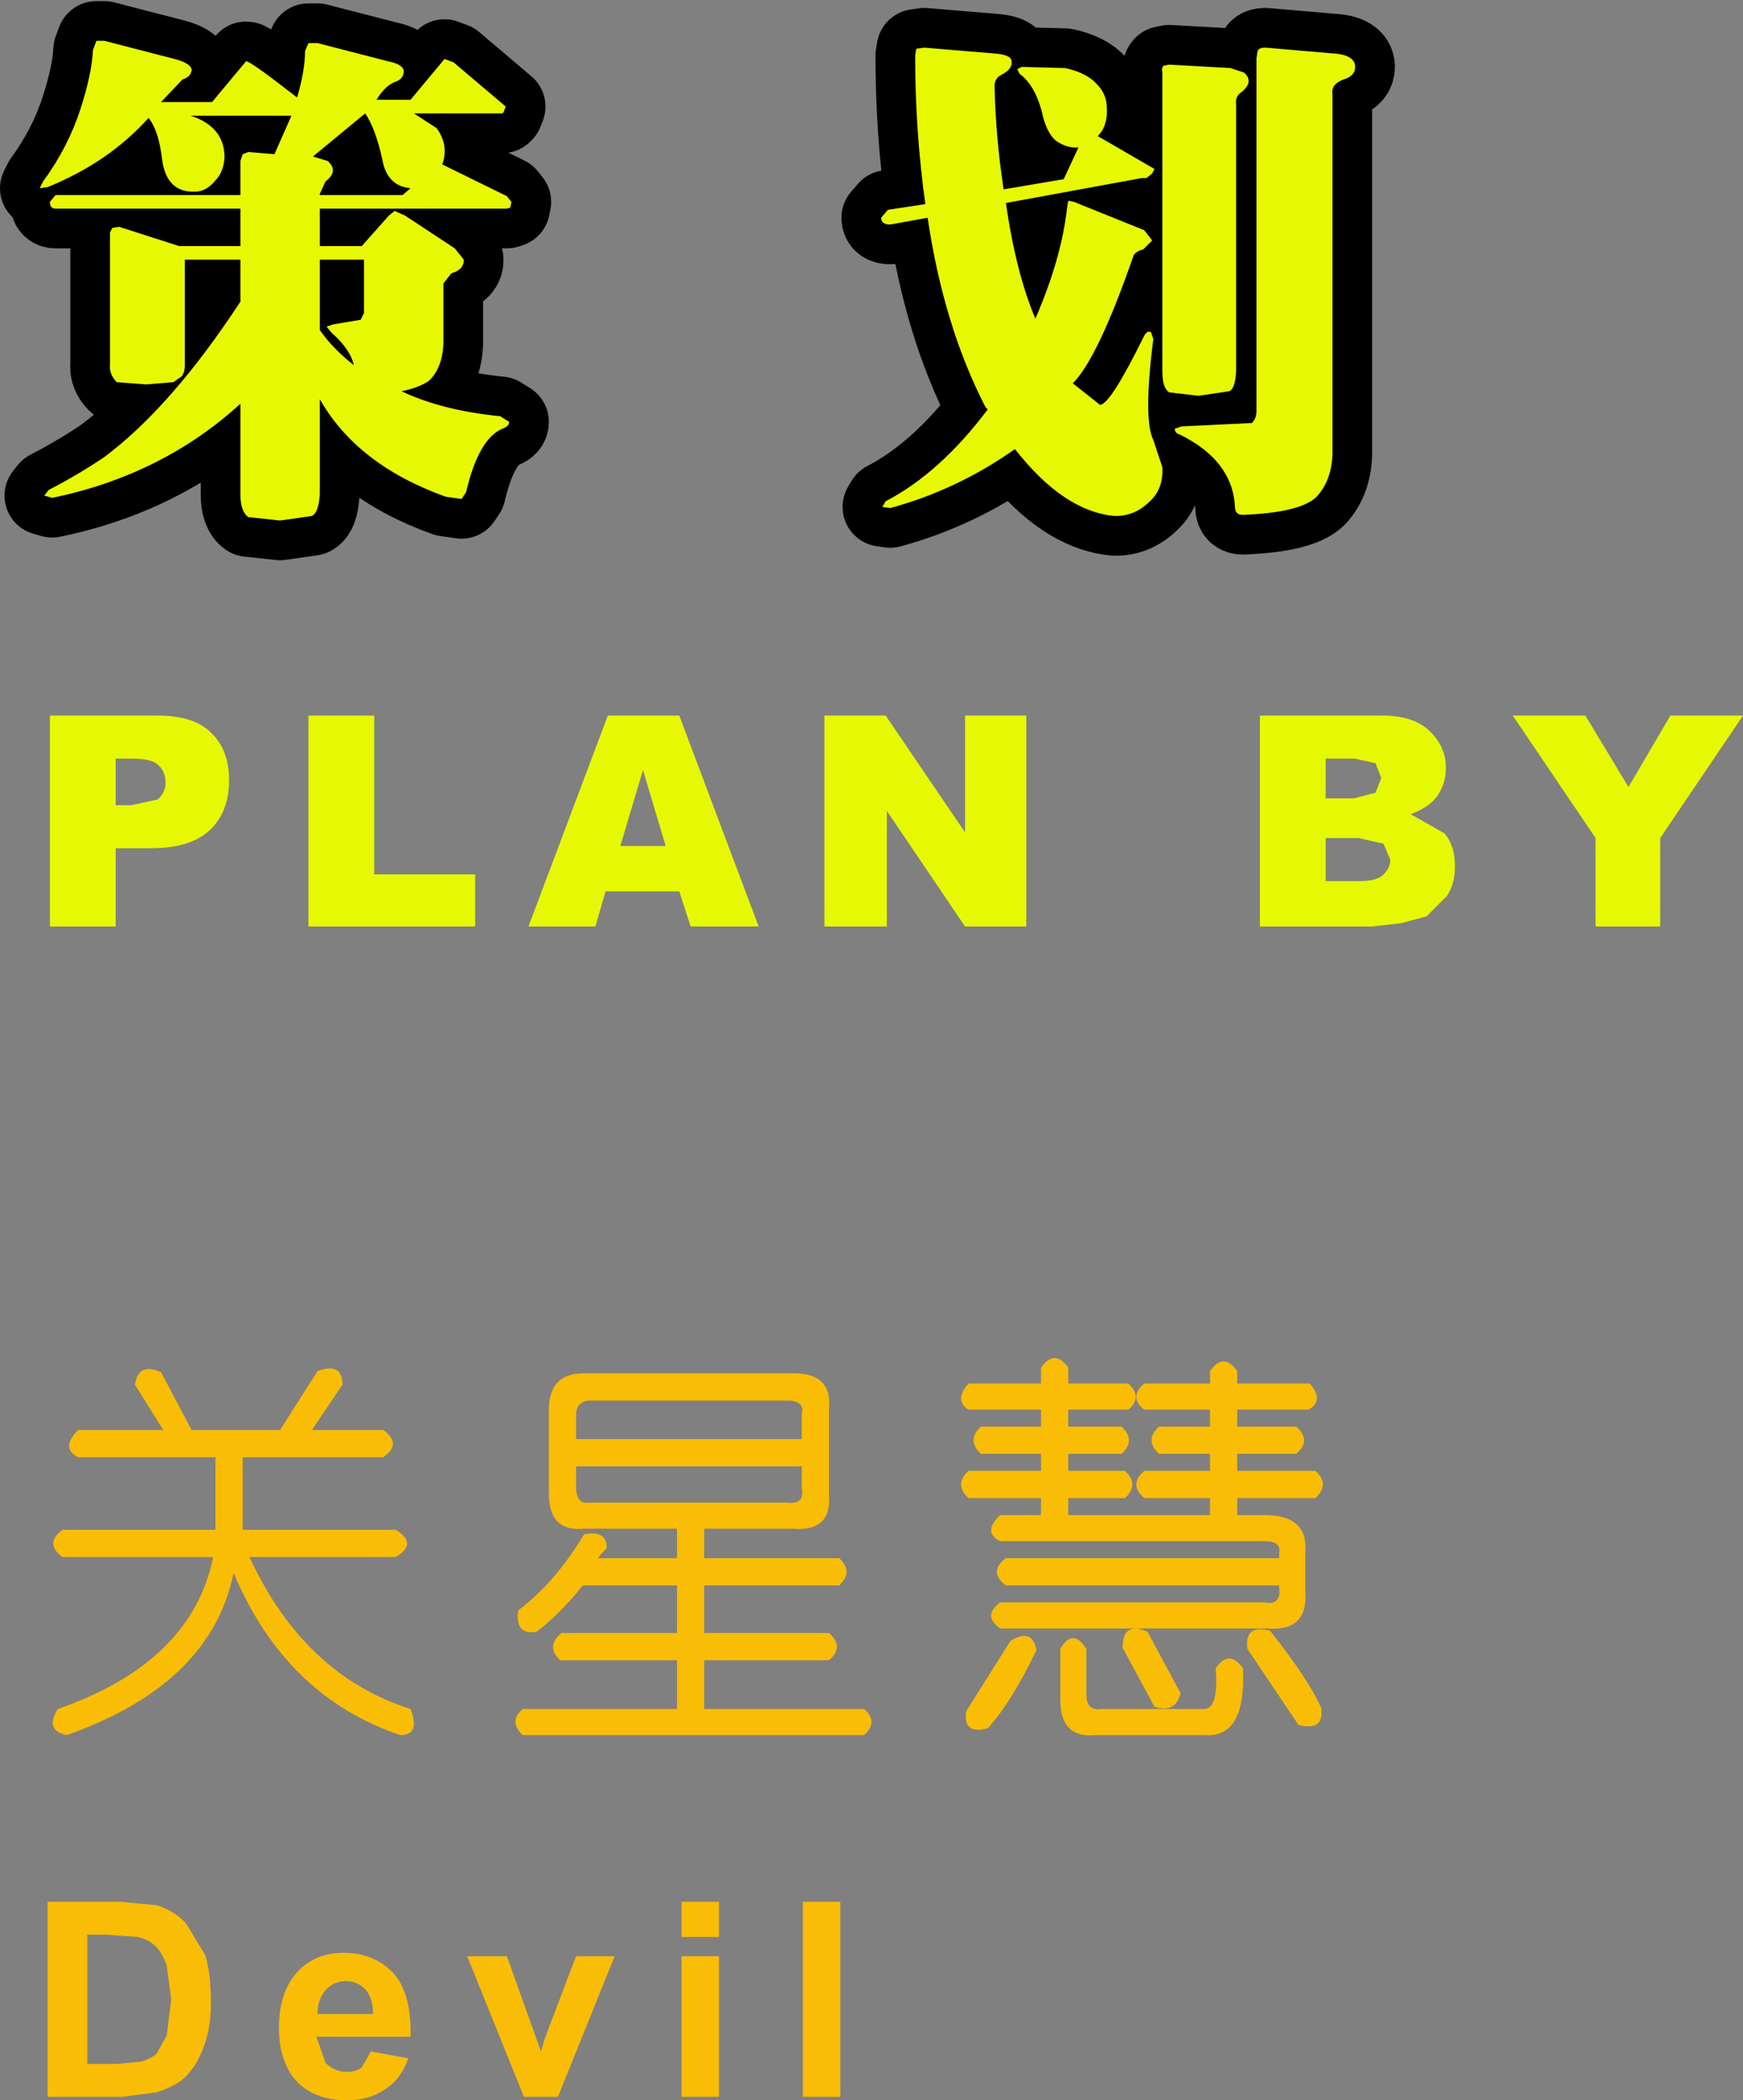 <?xml version="1.0" encoding="UTF-8" standalone="no"?>
<svg xmlns:xlink="http://www.w3.org/1999/xlink" height="92.6px" width="76.85px" xmlns="http://www.w3.org/2000/svg">
  <rect width="100%" height="100%" fill="#808080" stroke="none"/>
  <g transform="matrix(1.0, 0.0, 0.0, 1.0, 34.25, 41.75)">
    <path d="M23.45 20.4 L20.3 20.4 20.3 21.15 22.9 21.15 Q23.6 21.75 22.9 22.35 L20.3 22.35 20.3 23.1 23.75 23.1 Q24.4 23.7 23.75 24.3 L20.3 24.3 20.3 25.05 21.5 25.05 Q23.45 25.05 23.3 26.7 L23.3 28.4 Q23.45 30.2 21.6 30.05 L9.85 30.05 Q9.05 29.5 9.85 28.9 L21.5 28.9 Q22.25 29.05 22.15 28.25 L22.15 28.15 10.1 28.15 Q9.3 27.55 10.1 26.95 L22.15 26.95 22.15 26.7 Q22.25 26.2 21.5 26.2 L9.85 26.2 Q9.05 25.8 9.85 25.05 L11.65 25.05 11.65 24.3 8.45 24.3 Q7.8 23.7 8.45 23.1 L11.65 23.1 11.65 22.35 9.0 22.35 Q8.35 21.75 9.0 21.15 L11.65 21.15 11.65 20.4 8.45 20.4 Q7.8 20.0 8.45 19.25 L11.65 19.25 11.65 18.55 Q12.25 17.7 12.85 18.55 L12.85 19.25 15.5 19.25 Q16.15 19.85 15.5 20.4 L12.85 20.4 12.85 21.15 15.2 21.15 Q15.85 21.75 15.2 22.35 L12.85 22.35 12.85 23.1 15.35 23.1 Q16.0 23.7 15.35 24.3 L12.85 24.3 12.85 25.05 19.1 25.05 19.1 24.3 16.2 24.3 Q15.5 23.7 16.2 23.1 L19.1 23.1 19.1 22.35 16.85 22.35 Q16.2 21.75 16.85 21.15 L19.1 21.15 19.1 20.4 16.2 20.4 Q15.5 19.85 16.2 19.25 L19.1 19.25 19.1 18.7 Q19.7 17.85 20.3 18.7 L20.3 19.25 23.5 19.25 Q24.15 20.0 23.45 20.4 M1.1 22.9 L-8.85 22.9 -8.85 23.8 Q-8.85 24.6 -8.25 24.5 L0.45 24.5 Q1.25 24.6 1.1 23.85 L1.1 22.9 M1.1 20.6 Q1.25 20.0 0.45 20.0 L-8.2 20.0 Q-8.85 20.0 -8.85 20.65 L-8.85 21.7 1.1 21.7 1.1 20.6 M2.3 20.35 L2.3 24.1 Q2.45 25.8 0.7 25.65 L-3.2 25.65 -3.2 26.95 2.75 26.95 Q3.4 27.55 2.75 28.15 L-3.2 28.15 -3.2 30.25 2.3 30.25 Q3.0 30.85 2.3 31.45 L-3.2 31.45 -3.2 33.6 3.85 33.6 Q4.5 34.15 3.85 34.75 L-11.2 34.75 Q-11.85 34.15 -11.2 33.6 L-4.4 33.6 -4.4 31.45 -9.55 31.45 Q-10.2 30.85 -9.5 30.25 L-4.4 30.25 -4.4 28.15 -8.55 28.15 Q-9.6 29.45 -10.6 30.2 -11.55 30.35 -11.4 29.25 -9.75 28.0 -8.5 25.9 -7.5 25.7 -7.5 26.5 L-7.9 26.95 -4.4 26.95 -4.4 25.65 -8.5 25.65 Q-10.05 25.8 -10.05 24.1 L-10.05 20.4 Q-10.05 18.8 -8.5 18.8 L0.75 18.8 Q2.45 18.8 2.3 20.35 M16.35 30.2 L17.8 32.9 Q17.6 33.8 16.65 33.5 L15.25 30.9 Q15.25 29.7 16.35 30.2 M12.5 30.95 Q13.05 30.0 13.65 30.95 L13.65 32.95 Q13.65 33.7 14.3 33.6 L18.75 33.6 Q19.5 33.7 19.35 31.8 19.95 30.95 20.55 31.8 20.7 34.9 18.85 34.75 L14.05 34.75 Q12.5 34.9 12.5 33.2 L12.5 30.95 M11.45 31.0 Q10.35 33.3 9.3 34.45 8.2 34.75 8.35 33.7 L10.3 30.6 Q11.25 30.0 11.45 31.0 M2.8 42.1 L2.8 50.7 1.15 50.7 1.15 42.1 2.8 42.1 M20.75 30.95 Q20.6 29.85 21.75 30.15 23.45 32.3 24.0 33.55 24.15 34.6 23.0 34.3 L20.75 30.95 M-17.35 22.5 L-23.55 22.5 -23.55 25.7 -16.8 25.7 Q-15.8 26.3 -16.8 26.9 L-23.25 26.9 Q-20.85 32.1 -16.15 33.6 -15.7 34.75 -16.6 34.75 -21.65 33.05 -23.95 27.6 -24.95 32.5 -31.3 34.75 -32.3 34.55 -31.7 33.6 -25.8 31.55 -24.85 26.9 L-31.5 26.9 Q-32.3 26.3 -31.5 25.7 L-24.75 25.7 -24.75 22.5 -30.8 22.5 Q-31.6 22.1 -30.8 21.3 L-27.05 21.3 -28.3 19.3 Q-28.15 18.3 -27.15 18.75 L-25.8 21.3 -21.9 21.3 -20.25 18.7 Q-19.15 18.3 -19.15 19.3 L-20.5 21.3 -17.35 21.3 Q-16.5 21.9 -17.35 22.5 M-30.4 49.25 L-29.1 49.25 -28.05 49.15 Q-27.65 49.05 -27.35 48.8 L-26.9 48.0 -26.7 46.4 -26.9 44.9 Q-27.1 44.35 -27.4 44.05 -27.7 43.75 -28.2 43.65 L-29.6 43.55 -30.4 43.55 -30.4 49.25 M-27.35 42.25 Q-26.55 42.5 -26.05 43.05 L-25.2 44.45 Q-24.95 45.3 -24.95 46.5 -24.95 47.55 -25.2 48.3 -25.5 49.25 -26.1 49.85 -26.55 50.25 -27.35 50.5 L-28.85 50.7 -32.15 50.7 -32.15 42.1 -28.95 42.1 -27.35 42.25 M-21.15 45.2 Q-20.35 44.35 -19.1 44.35 -17.75 44.35 -16.9 45.25 -16.1 46.15 -16.15 48.05 L-20.3 48.05 -19.9 49.2 Q-19.5 49.6 -18.95 49.6 -18.55 49.6 -18.3 49.4 L-17.9 48.7 -16.25 49.0 Q-16.55 49.9 -17.25 50.35 -17.95 50.85 -18.95 50.85 -20.55 50.85 -21.35 49.8 -21.95 48.95 -21.95 47.65 -21.95 46.1 -21.15 45.2 M-19.9 46.0 Q-20.25 46.4 -20.25 47.05 L-17.8 47.05 Q-17.8 46.35 -18.15 45.95 -18.5 45.6 -19.0 45.6 -19.55 45.6 -19.9 46.0 M-10.4 48.7 L-10.25 48.2 -10.05 47.65 -8.85 44.5 -7.15 44.5 -9.65 50.7 -11.15 50.7 -13.65 44.5 -11.9 44.5 -10.4 48.7 M-4.2 42.1 L-2.55 42.1 -2.55 43.65 -4.2 43.65 -4.2 42.1 M-2.55 44.5 L-2.55 50.7 -4.2 50.7 -4.2 44.5 -2.55 44.5" fill="#fabd05" fill-rule="evenodd" stroke="none"/>
    <path d="M2.1 -10.2 L4.8 -10.2 8.3 -5.05 8.3 -10.2 11.0 -10.2 11.0 -0.9 8.3 -0.9 4.85 -6.0 4.85 -0.9 2.1 -0.9 2.1 -10.2 M28.95 -6.45 Q28.6 -6.1 27.95 -5.85 L29.45 -5.0 Q29.9 -4.45 29.9 -3.55 29.9 -2.8 29.55 -2.25 L28.65 -1.35 27.55 -1.05 26.25 -0.9 21.3 -0.9 21.3 -10.2 26.7 -10.2 Q28.05 -10.2 28.75 -9.55 29.5 -8.85 29.5 -7.9 29.5 -7.05 28.95 -6.45 M26.4 -6.8 L26.65 -7.45 26.4 -8.1 25.5 -8.3 24.2 -8.3 24.2 -6.55 25.45 -6.55 26.4 -6.8 M24.2 -2.9 L25.7 -2.9 Q26.4 -2.9 26.7 -3.15 27.05 -3.45 27.05 -3.85 L26.75 -4.55 25.65 -4.8 24.2 -4.8 24.2 -2.9 M35.65 -10.2 L37.55 -7.05 39.4 -10.2 42.6 -10.2 38.95 -4.8 38.95 -0.9 36.1 -0.9 36.1 -4.8 32.45 -10.2 35.65 -10.2 M-32.05 -10.2 L-27.3 -10.2 Q-25.7 -10.2 -24.95 -9.45 -24.15 -8.7 -24.15 -7.35 -24.15 -5.95 -25.0 -5.15 -25.85 -4.35 -27.6 -4.35 L-29.15 -4.35 -29.15 -0.9 -32.05 -0.9 -32.05 -10.2 M-27.3 -6.5 Q-26.95 -6.8 -26.95 -7.25 -26.95 -7.7 -27.25 -8.0 -27.55 -8.3 -28.35 -8.3 L-29.15 -8.3 -29.15 -6.25 -28.45 -6.25 -27.3 -6.5 M-20.65 -10.2 L-17.75 -10.2 -17.75 -3.2 -13.3 -3.2 -13.3 -0.9 -20.65 -0.9 -20.65 -10.2 M-8.0 -0.9 L-10.95 -0.9 -7.45 -10.2 -4.3 -10.2 -0.8 -0.9 -3.8 -0.9 -4.3 -2.45 -7.55 -2.45 -8.0 -0.9 M-5.9 -7.8 L-6.9 -4.45 -4.9 -4.45 -5.9 -7.8" fill="#e7f902" fill-rule="evenodd" stroke="none"/>
    <path d="M-18.2 -30.3 L-20.15 -30.3 -20.15 -27.2 Q-19.6 -26.4 -18.65 -25.65 -18.8 -26.35 -19.65 -27.1 L-19.85 -27.35 -19.55 -27.45 -18.35 -27.65 -18.2 -27.95 -18.2 -30.3 M-19.9 -33.75 L-20.15 -33.2 -20.15 -33.15 -16.5 -33.15 -16.15 -33.45 Q-17.2 -33.55 -17.4 -34.75 -17.7 -36.1 -18.15 -36.75 L-20.45 -34.85 -19.8 -34.65 Q-19.3 -34.2 -19.9 -33.75 M-17.15 -39.05 Q-16.4 -38.9 -16.45 -38.55 -16.5 -38.25 -16.8 -38.15 -17.25 -38.0 -17.65 -37.35 L-16.15 -37.35 -14.65 -39.15 -14.25 -39.0 -11.95 -37.05 -12.05 -36.8 -12.1 -36.75 -16.0 -36.75 -15.0 -36.1 Q-14.45 -35.35 -14.75 -34.5 L-11.9 -33.1 -11.7 -32.85 -11.75 -32.6 -11.9 -32.55 -20.15 -32.55 -20.15 -30.9 -18.3 -30.9 -17.1 -32.25 -16.85 -32.45 -16.4 -32.25 -14.2 -30.8 -13.8 -30.3 Q-13.8 -29.85 -14.35 -29.7 L-14.7 -29.25 -14.7 -26.6 Q-14.75 -25.5 -15.35 -24.95 -15.8 -24.65 -16.55 -24.5 -14.75 -23.65 -12.2 -23.4 L-11.8 -23.15 Q-11.8 -22.95 -12.1 -22.85 -13.15 -22.4 -13.7 -20.05 L-13.9 -19.75 -14.6 -19.85 Q-18.5 -21.25 -20.15 -24.15 L-20.15 -19.95 Q-20.2 -19.15 -20.5 -19.0 L-21.9 -18.8 -23.3 -18.95 Q-23.65 -19.2 -23.65 -19.95 L-23.65 -23.95 Q-27.1 -20.8 -31.95 -19.8 L-32.3 -19.9 -32.1 -20.15 Q-30.75 -20.85 -29.65 -21.6 -26.7 -23.8 -23.65 -28.45 L-23.65 -30.3 -26.1 -30.3 -26.1 -25.7 Q-26.1 -25.3 -26.25 -25.15 L-26.6 -24.9 -27.8 -24.8 -29.1 -24.9 Q-29.45 -25.25 -29.4 -25.7 L-29.4 -31.5 -29.3 -31.7 -29.0 -31.75 -26.35 -30.9 -23.65 -30.9 -23.65 -32.55 -31.8 -32.55 Q-32.05 -32.55 -32.05 -32.85 L-31.8 -33.15 -23.65 -33.15 -23.65 -34.65 -23.55 -34.95 -23.3 -35.05 -22.15 -34.95 -21.4 -36.65 -25.85 -36.65 Q-25.05 -36.4 -24.65 -35.85 -24.35 -35.4 -24.35 -34.8 -24.4 -34.15 -24.75 -33.8 -25.15 -33.3 -25.65 -33.3 -26.9 -33.25 -27.1 -34.7 -27.25 -36.0 -27.7 -36.55 -29.45 -34.6 -32.15 -33.5 L-32.5 -33.45 -32.35 -33.75 Q-31.25 -35.25 -30.7 -36.95 -30.2 -38.5 -30.15 -39.55 L-30.0 -39.95 -29.65 -39.95 -26.55 -39.15 Q-25.8 -38.95 -25.8 -38.65 -25.85 -38.35 -26.2 -38.25 L-27.15 -37.25 -24.9 -37.25 -23.4 -39.05 Q-23.2 -39.05 -21.15 -37.45 -20.8 -38.65 -20.8 -39.5 L-20.65 -39.85 -20.25 -39.85 -17.15 -39.05 M12.7 -38.75 Q13.65 -38.55 14.1 -38.05 14.55 -37.6 14.55 -37.0 14.6 -36.2 14.15 -35.75 L16.65 -34.3 16.55 -34.1 16.3 -33.9 16.1 -33.9 10.1 -32.8 Q10.55 -29.7 11.4 -27.7 12.55 -30.35 12.8 -32.6 L12.85 -32.9 13.1 -32.85 16.2 -31.6 16.55 -31.15 16.15 -30.75 Q15.75 -30.65 15.7 -30.4 14.15 -25.95 13.05 -24.85 L14.25 -23.9 Q14.7 -23.9 16.2 -26.95 16.35 -27.2 16.5 -27.1 L16.6 -26.8 Q16.15 -23.25 16.6 -22.35 L17.0 -21.15 Q17.05 -20.2 16.45 -19.65 15.8 -19.0 14.95 -19.0 L14.9 -19.0 Q12.65 -19.2 10.5 -21.95 7.95 -20.15 5.0 -19.35 L4.65 -19.4 4.8 -19.65 Q7.2 -20.9 9.3 -23.7 L9.2 -23.8 Q7.35 -27.4 6.65 -32.15 L5.0 -31.85 Q4.6 -31.85 4.6 -32.15 L4.9 -32.5 6.55 -32.75 Q6.1 -35.95 6.1 -39.3 L6.15 -39.6 6.5 -39.65 9.5 -39.4 Q10.35 -39.35 10.35 -39.05 10.4 -38.7 9.9 -38.45 9.6 -38.3 9.6 -37.95 9.65 -35.7 10.0 -33.4 L12.65 -33.85 13.3 -35.25 Q12.8 -35.2 12.3 -35.55 11.95 -35.85 11.75 -36.55 11.45 -37.95 10.7 -38.5 L10.6 -38.7 10.8 -38.8 12.7 -38.75 M24.45 -39.4 Q25.5 -39.35 25.5 -38.8 25.5 -38.4 25.0 -38.25 24.45 -38.05 24.5 -37.65 L24.5 -21.7 Q24.45 -20.55 23.8 -19.85 23.1 -19.15 20.55 -19.05 20.2 -19.05 20.2 -19.4 20.1 -21.45 17.75 -22.6 17.55 -22.65 17.55 -22.85 L17.85 -22.95 20.95 -23.1 Q21.15 -23.3 21.15 -23.65 L21.15 -39.2 21.2 -39.5 Q21.25 -39.65 21.55 -39.65 L24.45 -39.4 M20.6 -38.55 Q21.05 -38.15 20.5 -37.7 20.2 -37.5 20.25 -37.15 L20.25 -25.35 Q20.2 -24.6 19.95 -24.5 L18.6 -24.3 17.3 -24.45 Q17.0 -24.65 17.0 -25.35 L17.0 -38.55 Q16.95 -38.75 17.05 -38.85 L17.3 -38.9 20.0 -38.75 20.6 -38.55" fill="#000000" fill-rule="evenodd" stroke="none"/>
    <path d="M20.6 -38.55 L20.0 -38.75 17.3 -38.9 17.05 -38.85 Q16.95 -38.75 17.0 -38.55 L17.0 -25.35 Q17.0 -24.65 17.3 -24.45 L18.6 -24.3 19.95 -24.5 Q20.2 -24.6 20.25 -25.35 L20.25 -37.15 Q20.2 -37.5 20.5 -37.7 21.05 -38.15 20.6 -38.55 M24.45 -39.4 L21.55 -39.65 Q21.25 -39.65 21.2 -39.5 L21.15 -39.2 21.15 -23.65 Q21.15 -23.3 20.95 -23.1 L17.85 -22.95 17.55 -22.85 Q17.55 -22.65 17.75 -22.6 20.1 -21.45 20.2 -19.4 20.2 -19.05 20.55 -19.05 23.1 -19.15 23.8 -19.85 24.45 -20.55 24.5 -21.7 L24.5 -37.65 Q24.45 -38.05 25.0 -38.25 25.5 -38.4 25.5 -38.8 25.5 -39.35 24.45 -39.4 M12.7 -38.75 L10.8 -38.8 10.6 -38.7 10.7 -38.5 Q11.45 -37.95 11.75 -36.55 11.95 -35.85 12.3 -35.55 12.8 -35.2 13.3 -35.25 L12.65 -33.85 10.0 -33.4 Q9.65 -35.7 9.6 -37.95 9.6 -38.3 9.9 -38.45 10.4 -38.7 10.35 -39.05 10.35 -39.35 9.5 -39.4 L6.5 -39.65 6.15 -39.6 6.1 -39.3 Q6.1 -35.95 6.55 -32.75 L4.9 -32.5 4.6 -32.15 Q4.6 -31.85 5.0 -31.85 L6.65 -32.15 Q7.35 -27.4 9.2 -23.8 L9.3 -23.7 Q7.2 -20.9 4.8 -19.65 L4.65 -19.4 5.0 -19.35 Q7.95 -20.15 10.5 -21.95 12.65 -19.2 14.9 -19.0 L14.95 -19.0 Q15.8 -19.0 16.45 -19.65 17.05 -20.2 17.0 -21.15 L16.6 -22.35 Q16.15 -23.25 16.6 -26.8 L16.5 -27.1 Q16.35 -27.2 16.2 -26.95 14.7 -23.9 14.25 -23.9 L13.05 -24.85 Q14.15 -25.95 15.7 -30.4 15.75 -30.65 16.15 -30.75 L16.55 -31.15 16.2 -31.6 13.1 -32.85 12.85 -32.9 12.8 -32.6 Q12.55 -30.35 11.4 -27.7 10.55 -29.7 10.1 -32.8 L16.1 -33.9 16.3 -33.9 16.55 -34.1 16.65 -34.3 14.15 -35.75 Q14.6 -36.2 14.55 -37.0 14.55 -37.6 14.1 -38.05 13.65 -38.55 12.7 -38.75 M-17.15 -39.05 L-20.25 -39.85 -20.65 -39.85 -20.8 -39.5 Q-20.8 -38.65 -21.15 -37.45 -23.2 -39.05 -23.4 -39.05 L-24.9 -37.25 -27.15 -37.25 -26.2 -38.25 Q-25.85 -38.35 -25.8 -38.65 -25.8 -38.95 -26.55 -39.15 L-29.65 -39.95 -30.0 -39.95 -30.15 -39.55 Q-30.2 -38.5 -30.7 -36.95 -31.25 -35.25 -32.35 -33.75 L-32.5 -33.45 -32.15 -33.5 Q-29.45 -34.6 -27.7 -36.55 -27.25 -36.0 -27.1 -34.7 -26.9 -33.25 -25.65 -33.3 -25.15 -33.3 -24.75 -33.8 -24.4 -34.15 -24.35 -34.8 -24.35 -35.4 -24.65 -35.85 -25.05 -36.4 -25.85 -36.65 L-21.4 -36.65 -22.15 -34.95 -23.3 -35.05 -23.55 -34.95 -23.65 -34.65 -23.65 -33.15 -31.8 -33.15 -32.05 -32.85 Q-32.05 -32.55 -31.8 -32.55 L-23.65 -32.55 -23.65 -30.9 -26.35 -30.9 -29.0 -31.75 -29.3 -31.7 -29.4 -31.5 -29.4 -25.7 Q-29.45 -25.25 -29.1 -24.9 L-27.8 -24.8 -26.6 -24.9 -26.25 -25.15 Q-26.1 -25.3 -26.1 -25.7 L-26.1 -30.3 -23.65 -30.3 -23.65 -28.45 Q-26.7 -23.8 -29.65 -21.6 -30.75 -20.85 -32.1 -20.15 L-32.3 -19.9 -31.95 -19.8 Q-27.1 -20.8 -23.65 -23.95 L-23.65 -19.95 Q-23.65 -19.2 -23.3 -18.95 L-21.9 -18.8 -20.5 -19.0 Q-20.2 -19.15 -20.15 -19.95 L-20.15 -24.15 Q-18.5 -21.25 -14.6 -19.85 L-13.9 -19.75 -13.7 -20.05 Q-13.15 -22.4 -12.1 -22.85 -11.8 -22.95 -11.8 -23.15 L-12.2 -23.4 Q-14.75 -23.65 -16.55 -24.5 -15.8 -24.65 -15.35 -24.95 -14.75 -25.5 -14.7 -26.6 L-14.7 -29.25 -14.35 -29.7 Q-13.8 -29.85 -13.8 -30.3 L-14.2 -30.8 -16.4 -32.25 -16.85 -32.45 -17.1 -32.25 -18.3 -30.9 -20.15 -30.9 -20.15 -32.55 -11.9 -32.55 -11.75 -32.6 -11.7 -32.85 -11.9 -33.1 -14.75 -34.5 Q-14.45 -35.35 -15.0 -36.1 L-16.0 -36.75 -12.1 -36.75 -12.05 -36.8 -11.95 -37.05 -14.25 -39.0 -14.65 -39.15 -16.15 -37.35 -17.65 -37.35 Q-17.25 -38.0 -16.8 -38.15 -16.5 -38.25 -16.45 -38.55 -16.4 -38.9 -17.15 -39.05 M-19.9 -33.75 Q-19.3 -34.2 -19.8 -34.65 L-20.45 -34.85 -18.15 -36.75 Q-17.7 -36.1 -17.4 -34.75 -17.2 -33.55 -16.15 -33.45 L-16.5 -33.15 -20.15 -33.15 -20.15 -33.2 -19.9 -33.75 M-18.2 -30.3 L-18.2 -27.95 -18.35 -27.65 -19.55 -27.45 -19.85 -27.35 -19.65 -27.1 Q-18.8 -26.35 -18.65 -25.65 -19.6 -26.4 -20.15 -27.2 L-20.15 -30.3 -18.2 -30.3" fill="none" stroke="#000000" stroke-linecap="round" stroke-linejoin="round" stroke-width="3.5"/>
    <path d="M-18.2 -30.3 L-20.15 -30.3 -20.15 -27.2 Q-19.6 -26.4 -18.65 -25.65 -18.8 -26.35 -19.65 -27.1 L-19.85 -27.35 -19.55 -27.45 -18.35 -27.65 -18.2 -27.95 -18.2 -30.3 M-19.9 -33.75 L-20.15 -33.2 -20.15 -33.15 -16.5 -33.15 -16.15 -33.45 Q-17.2 -33.55 -17.4 -34.75 -17.7 -36.1 -18.15 -36.75 L-20.45 -34.85 -19.8 -34.65 Q-19.3 -34.2 -19.9 -33.75 M-20.25 -39.85 L-17.15 -39.05 Q-16.4 -38.9 -16.45 -38.55 -16.5 -38.25 -16.8 -38.15 -17.25 -38.0 -17.65 -37.35 L-16.15 -37.35 -14.65 -39.15 -14.25 -39.0 -11.95 -37.05 -12.05 -36.8 -12.1 -36.75 -16.0 -36.75 -15.0 -36.1 Q-14.45 -35.35 -14.75 -34.5 L-11.9 -33.1 -11.7 -32.85 -11.75 -32.6 -11.9 -32.55 -20.15 -32.55 -20.15 -30.9 -18.3 -30.9 -17.1 -32.25 -16.85 -32.45 -16.4 -32.25 -14.2 -30.8 -13.8 -30.3 Q-13.8 -29.85 -14.35 -29.7 L-14.7 -29.25 -14.7 -26.6 Q-14.75 -25.5 -15.35 -24.95 -15.8 -24.65 -16.55 -24.5 -14.75 -23.65 -12.2 -23.4 L-11.8 -23.15 Q-11.8 -22.95 -12.1 -22.85 -13.15 -22.4 -13.7 -20.05 L-13.9 -19.75 -14.6 -19.85 Q-18.5 -21.25 -20.15 -24.15 L-20.15 -19.95 Q-20.2 -19.15 -20.5 -19.0 L-21.9 -18.8 -23.3 -18.95 Q-23.65 -19.2 -23.65 -19.95 L-23.65 -23.95 Q-27.1 -20.8 -31.95 -19.8 L-32.3 -19.9 -32.1 -20.15 Q-30.75 -20.85 -29.65 -21.6 -26.7 -23.8 -23.65 -28.45 L-23.65 -30.3 -26.1 -30.3 -26.1 -25.7 Q-26.1 -25.3 -26.25 -25.15 L-26.6 -24.9 -27.8 -24.8 -29.1 -24.9 Q-29.45 -25.25 -29.4 -25.7 L-29.4 -31.5 -29.3 -31.7 -29.0 -31.75 -26.35 -30.9 -23.65 -30.9 -23.65 -32.55 -31.8 -32.55 Q-32.05 -32.55 -32.05 -32.85 L-31.8 -33.15 -23.65 -33.15 -23.65 -34.65 -23.55 -34.95 -23.3 -35.05 -22.15 -34.95 -21.4 -36.65 -25.85 -36.65 Q-25.05 -36.4 -24.65 -35.85 -24.35 -35.4 -24.35 -34.8 -24.4 -34.15 -24.75 -33.8 -25.15 -33.3 -25.65 -33.3 -26.9 -33.25 -27.1 -34.7 -27.25 -36.0 -27.7 -36.55 -29.45 -34.6 -32.15 -33.5 L-32.5 -33.45 -32.35 -33.75 Q-31.25 -35.25 -30.7 -36.95 -30.2 -38.5 -30.15 -39.55 L-30.0 -39.95 -29.65 -39.95 -26.55 -39.15 Q-25.8 -38.95 -25.8 -38.65 -25.85 -38.35 -26.2 -38.25 L-27.15 -37.25 -24.9 -37.25 -23.4 -39.05 Q-23.2 -39.05 -21.15 -37.45 -20.8 -38.65 -20.8 -39.5 L-20.65 -39.85 -20.25 -39.85 M10.7 -38.5 L10.6 -38.7 10.8 -38.8 12.7 -38.75 Q13.65 -38.55 14.1 -38.05 14.55 -37.6 14.55 -37.0 14.6 -36.2 14.15 -35.75 L16.65 -34.3 16.55 -34.1 16.3 -33.9 16.1 -33.9 10.1 -32.8 Q10.55 -29.7 11.4 -27.7 12.55 -30.35 12.8 -32.6 L12.85 -32.9 13.1 -32.85 16.2 -31.6 16.55 -31.15 16.15 -30.75 Q15.75 -30.65 15.7 -30.4 14.15 -25.95 13.05 -24.85 L14.25 -23.9 Q14.7 -23.9 16.2 -26.95 16.35 -27.2 16.5 -27.1 L16.6 -26.8 Q16.15 -23.25 16.6 -22.35 L17.0 -21.15 Q17.05 -20.2 16.45 -19.65 15.8 -19.0 14.95 -19.0 L14.9 -19.0 Q12.65 -19.2 10.5 -21.95 7.95 -20.15 5.0 -19.35 L4.65 -19.4 4.8 -19.65 Q7.2 -20.9 9.3 -23.7 L9.2 -23.8 Q7.35 -27.4 6.65 -32.15 L5.0 -31.85 Q4.6 -31.85 4.6 -32.15 L4.9 -32.5 6.55 -32.75 Q6.1 -35.95 6.1 -39.3 L6.15 -39.6 6.5 -39.65 9.5 -39.4 Q10.35 -39.35 10.35 -39.05 10.4 -38.7 9.9 -38.45 9.6 -38.3 9.6 -37.95 9.65 -35.7 10.0 -33.4 L12.65 -33.85 13.3 -35.25 Q12.8 -35.2 12.3 -35.55 11.95 -35.85 11.75 -36.55 11.45 -37.95 10.7 -38.5 M21.15 -39.2 L21.2 -39.5 Q21.25 -39.65 21.55 -39.65 L24.45 -39.4 Q25.5 -39.35 25.5 -38.8 25.5 -38.4 25.0 -38.25 24.45 -38.05 24.5 -37.65 L24.5 -21.7 Q24.45 -20.55 23.8 -19.85 23.1 -19.15 20.55 -19.05 20.2 -19.05 20.2 -19.4 20.1 -21.45 17.75 -22.6 17.55 -22.65 17.55 -22.85 L17.85 -22.95 20.95 -23.1 Q21.15 -23.3 21.15 -23.65 L21.15 -39.2 M20.6 -38.55 Q21.05 -38.15 20.5 -37.7 20.2 -37.5 20.25 -37.15 L20.25 -25.35 Q20.2 -24.6 19.95 -24.5 L18.6 -24.3 17.3 -24.45 Q17.0 -24.65 17.0 -25.35 L17.0 -38.55 Q16.95 -38.75 17.05 -38.85 L17.3 -38.9 20.0 -38.75 20.6 -38.55" fill="#e7f902" fill-rule="evenodd" stroke="none"/>
  </g>
</svg>
